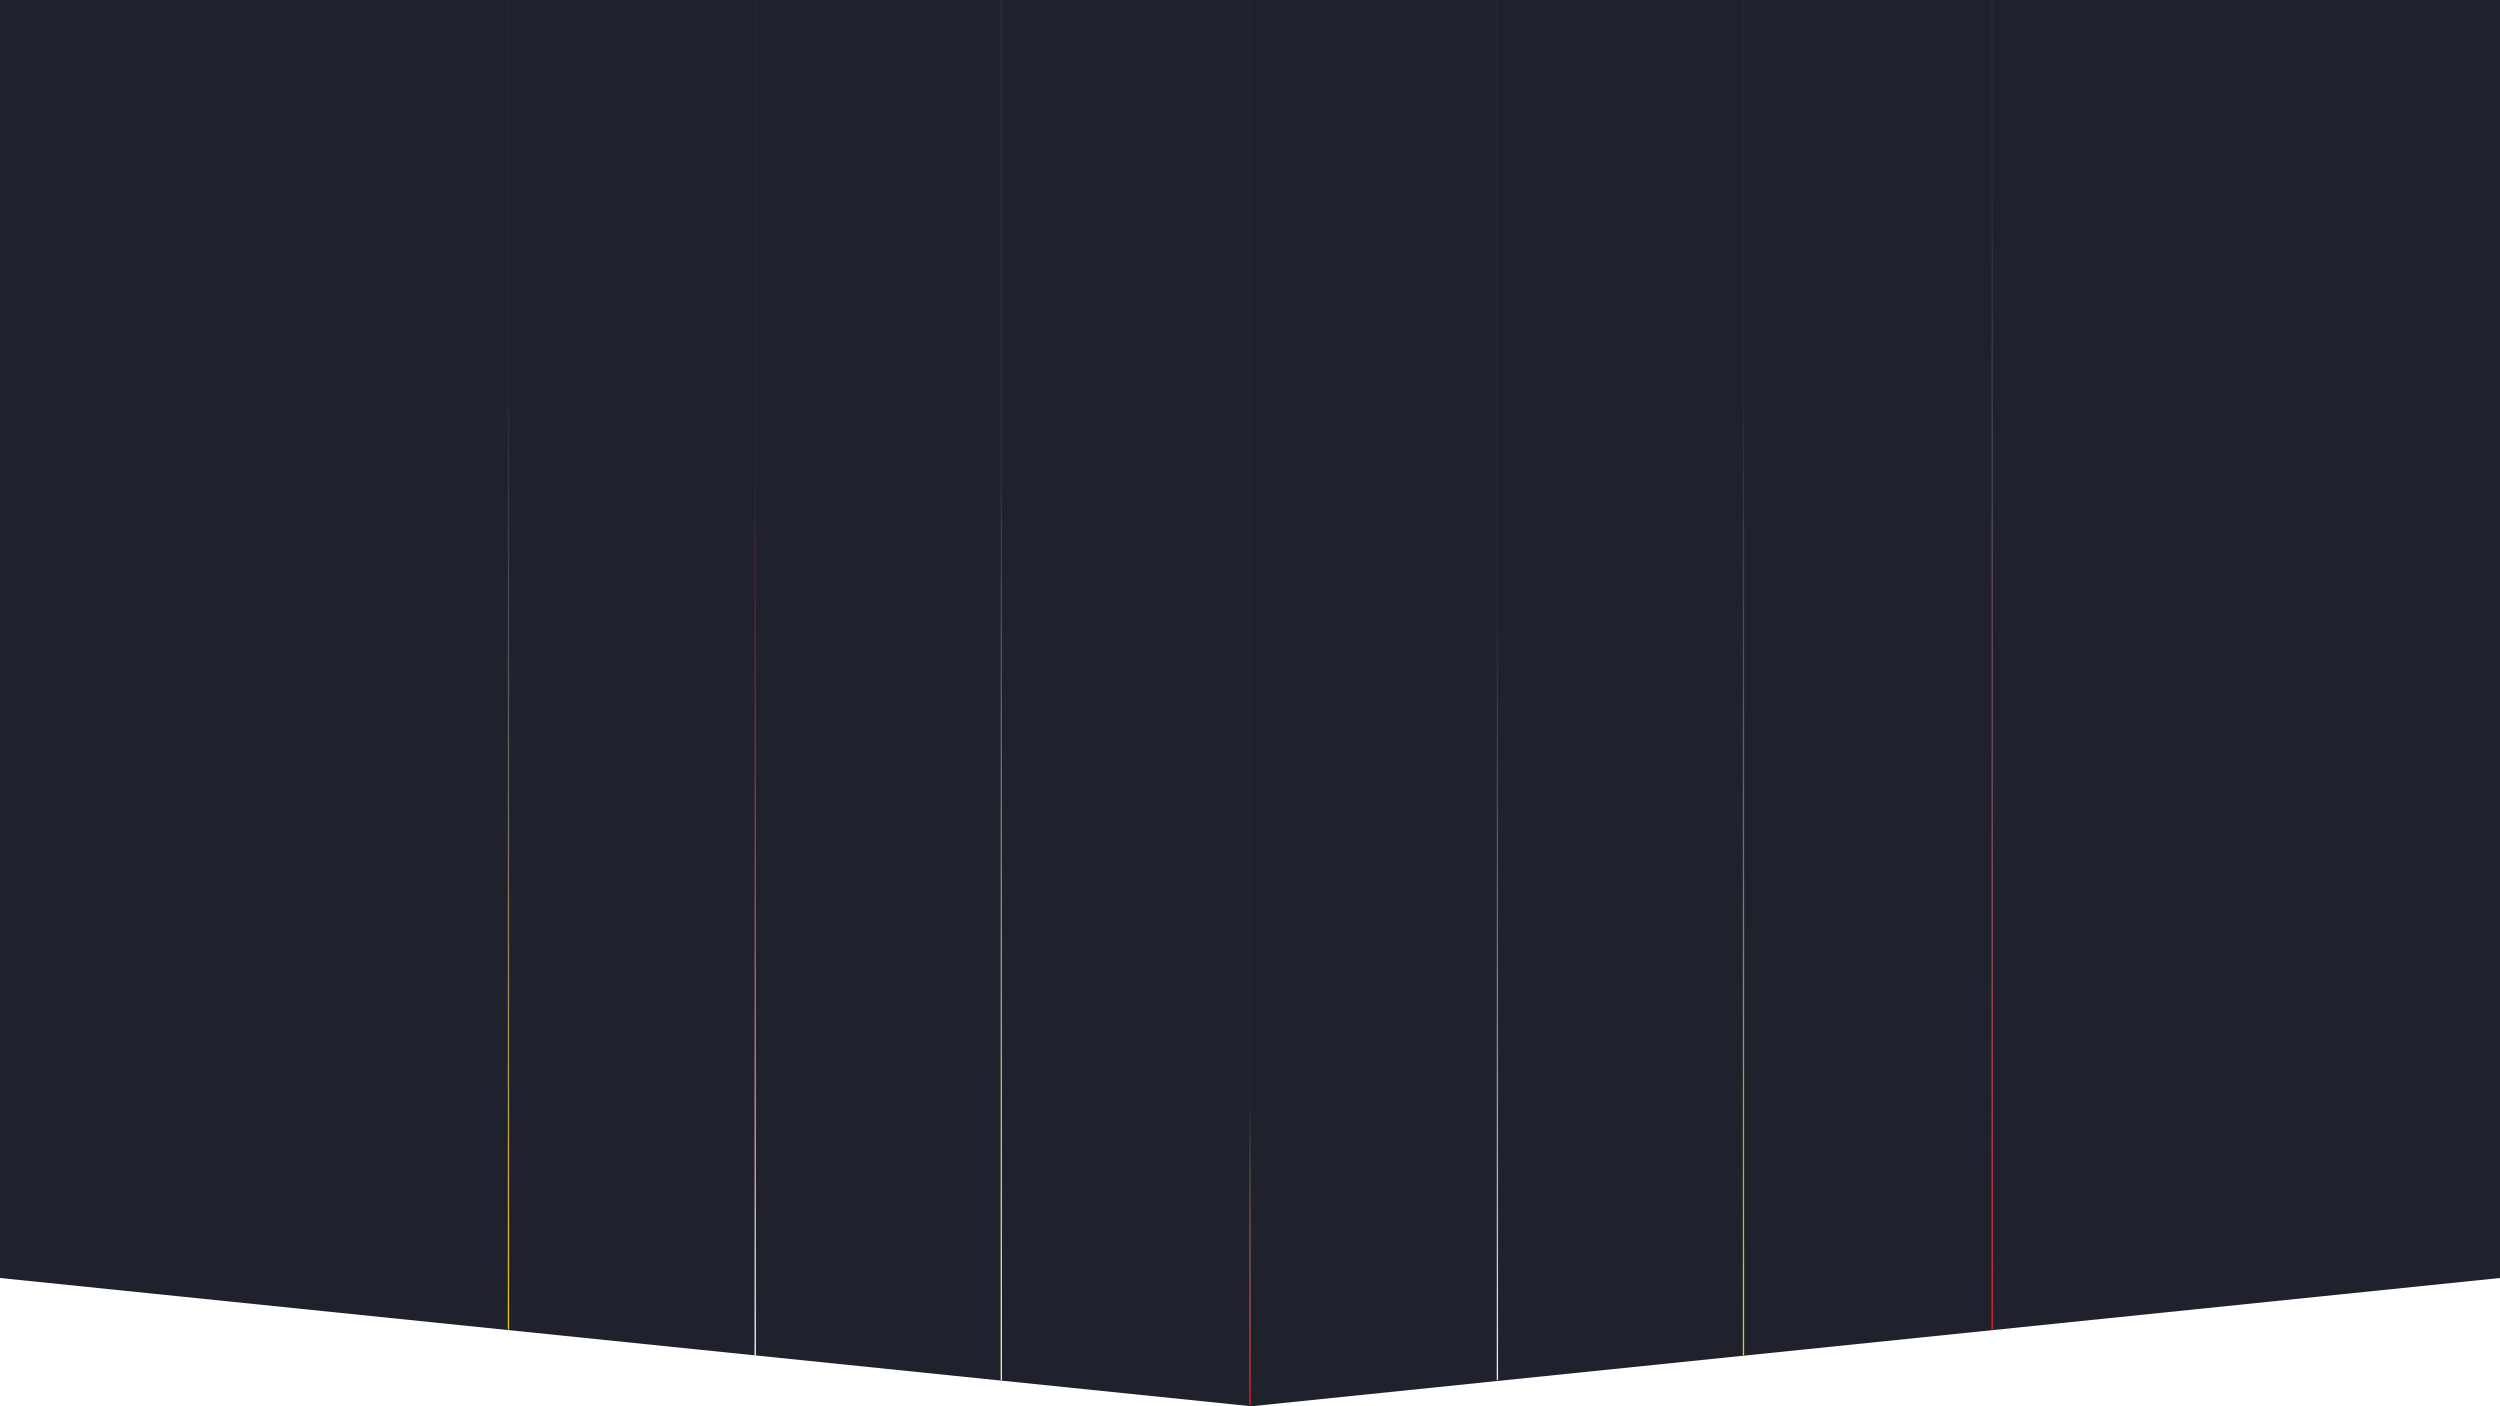 <svg width="1920" height="1080" viewBox="0 0 1920 1080" fill="none" xmlns="http://www.w3.org/2000/svg">
<rect width="1920" height="1080" fill="white"/>
<path d="M0 0H1920V981.5L961 1080L0 981.5V0Z" fill="#1F212D"/>
<path d="M390.5 0V1021" stroke="url(#paint0_linear)"/>
<path d="M580 0L580 1041" stroke="url(#paint1_linear)"/>
<path d="M769 0L769 1060" stroke="url(#paint2_linear)"/>
<path d="M1150 0L1150 1060" stroke="url(#paint3_linear)"/>
<path d="M960 0L960 1079" stroke="url(#paint4_linear)"/>
<path d="M1339 0L1339 1041" stroke="url(#paint5_linear)"/>
<path d="M1530 0V1021" stroke="url(#paint6_linear)"/>
<defs>
<linearGradient id="paint0_linear" x1="391" y1="0" x2="391" y2="1021" gradientUnits="userSpaceOnUse">
<stop offset="0.3" stop-color="#B1BBF9" stop-opacity="0.05"/>
<stop offset="1" stop-color="#F7C514"/>
</linearGradient>
<linearGradient id="paint1_linear" x1="580.5" y1="-2.18557e-08" x2="580.5" y2="1041" gradientUnits="userSpaceOnUse">
<stop offset="0.357" stop-color="#EE1E26" stop-opacity="0.11"/>
<stop offset="1" stop-color="white"/>
</linearGradient>
<linearGradient id="paint2_linear" x1="769.5" y1="-2.18557e-08" x2="769.5" y2="1060" gradientUnits="userSpaceOnUse">
<stop offset="0.339" stop-color="white" stop-opacity="0.05"/>
<stop offset="1" stop-color="#FFF98D"/>
</linearGradient>
<linearGradient id="paint3_linear" x1="1150.5" y1="-2.18557e-08" x2="1150.5" y2="1060" gradientUnits="userSpaceOnUse">
<stop offset="0.453" stop-color="#B1BBF9" stop-opacity="0.05"/>
<stop offset="1" stop-color="#F7F1F2"/>
</linearGradient>
<linearGradient id="paint4_linear" x1="960.5" y1="-2.18557e-08" x2="960.5" y2="1079" gradientUnits="userSpaceOnUse">
<stop offset="0.791" stop-color="#FFF98D" stop-opacity="0.04"/>
<stop offset="1" stop-color="#EE1E26"/>
</linearGradient>
<linearGradient id="paint5_linear" x1="1339.5" y1="-2.18557e-08" x2="1339.5" y2="1041" gradientUnits="userSpaceOnUse">
<stop offset="0.3" stop-color="#B1BBF9" stop-opacity="0.05"/>
<stop offset="1" stop-color="#F7C514"/>
</linearGradient>
<linearGradient id="paint6_linear" x1="1530.5" y1="0" x2="1530.5" y2="1021" gradientUnits="userSpaceOnUse">
<stop offset="0.149" stop-color="#B1BBF9" stop-opacity="0.06"/>
<stop offset="1" stop-color="#EE1E26"/>
</linearGradient>
</defs>
</svg>
